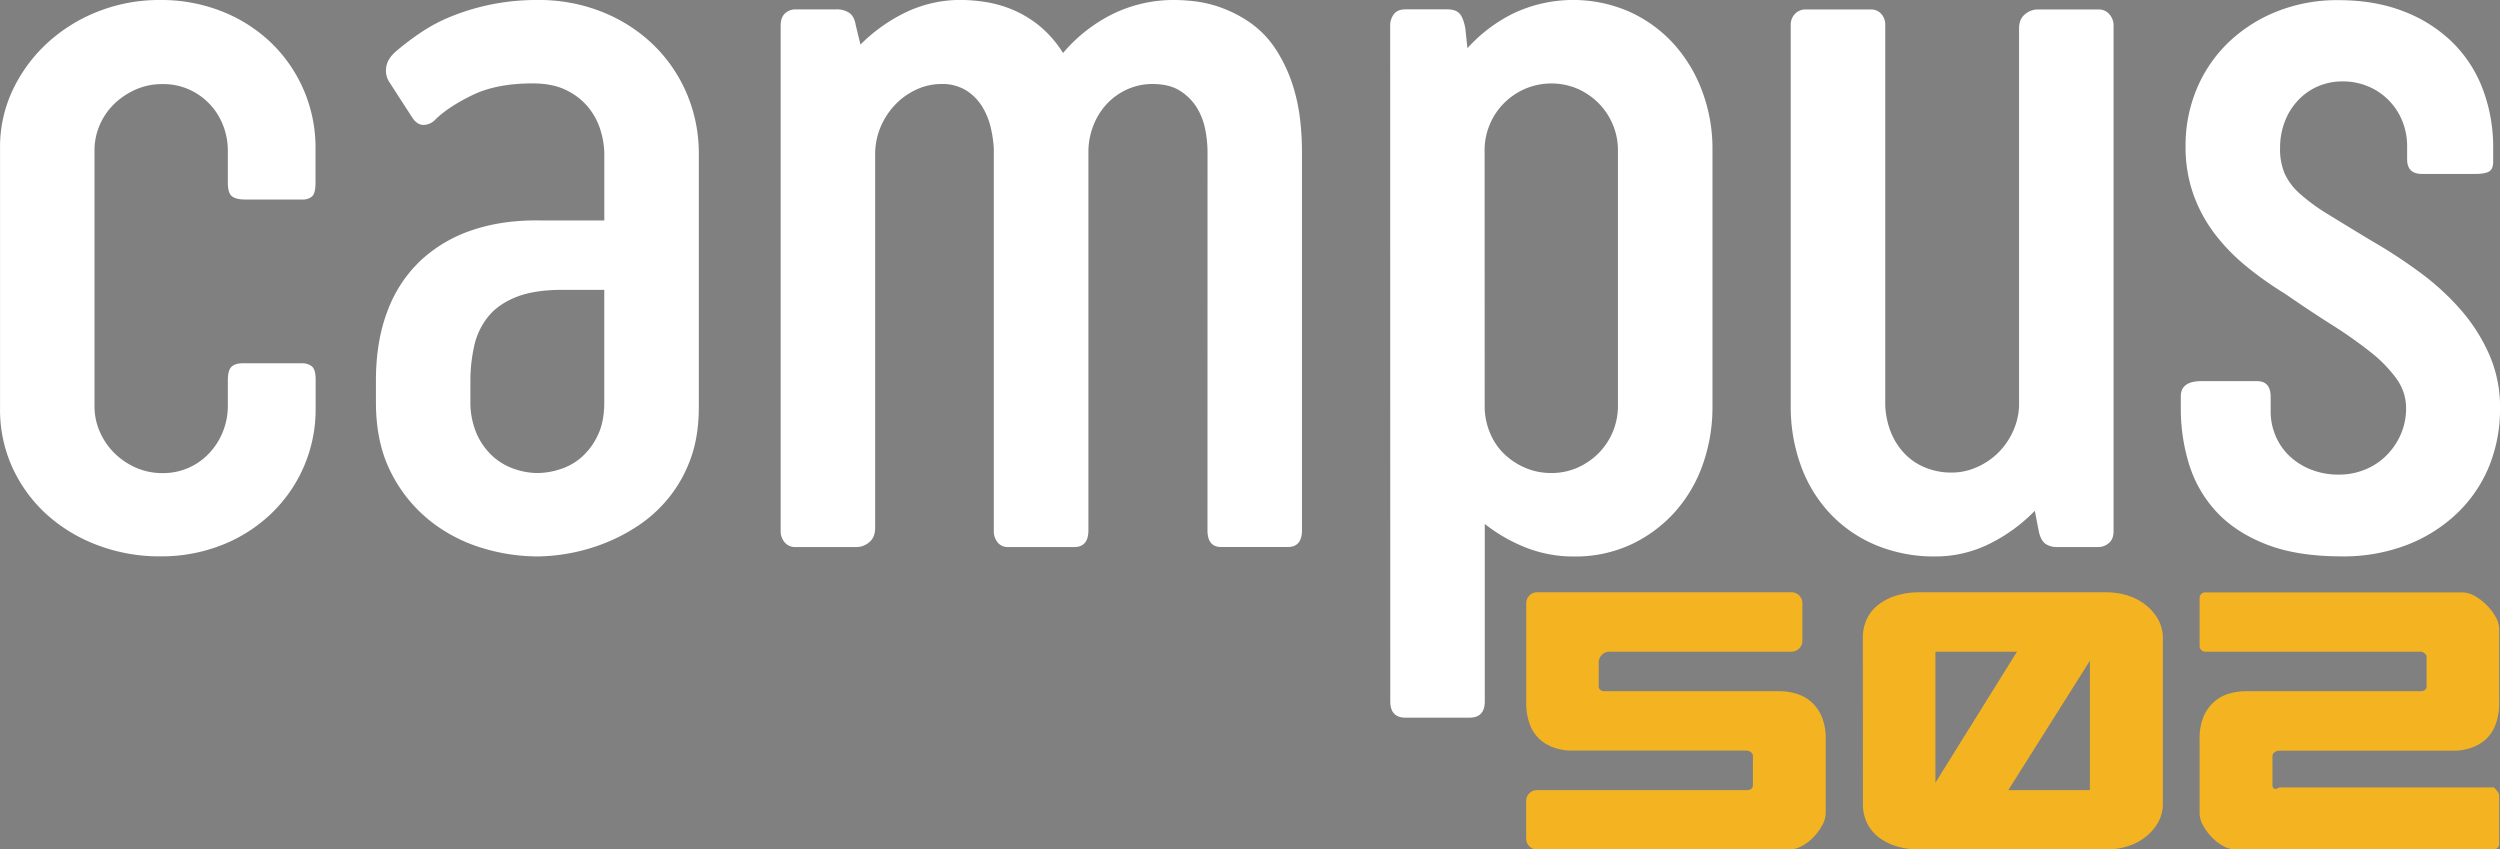 <svg id="Capa_1" data-name="Capa 1" xmlns="http://www.w3.org/2000/svg" xmlns:xlink="http://www.w3.org/1999/xlink" viewBox="0 0 1337.76 454.56"><rect x="0" y="0" width="1337.76" height="454.56" fill="#808080" stroke="none"/><defs><style>.cls-1{fill:#fff;}.cls-2{fill:#f4b422;}.cls-3{fill:url(#Degradado_sin_nombre_149);}</style><linearGradient id="Degradado_sin_nombre_149" x1="391.65" y1="297.17" x2="391.65" y2="297.17" gradientUnits="userSpaceOnUse"><stop offset="0.04" stop-color="#152f5e"/><stop offset="0.09" stop-color="#2f5681"/><stop offset="0.2" stop-color="#6fb9d8"/><stop offset="0.25" stop-color="#8ce5fe"/><stop offset="0.31" stop-color="#81d8fc"/><stop offset="0.5" stop-color="#65b6f8"/><stop offset="0.69" stop-color="#519ef5"/><stop offset="0.86" stop-color="#448ff4"/><stop offset="1" stop-color="#408af3"/></linearGradient></defs><title>Campus502Logo</title><path class="cls-1" d="M297.58,405.32A81.38,81.38,0,0,1,316,380.17a86.67,86.67,0,0,1,27.25-17A89.57,89.57,0,0,1,376.52,357a88.11,88.11,0,0,1,33.29,6.18,80.72,80.72,0,0,1,26.41,17,77.81,77.81,0,0,1,23.46,56.05v18.54q0,5.63-1.83,7.3a7.37,7.37,0,0,1-5.2,1.69H422q-4.77,0-7-1.69t-2.25-7.3V437.62a36.78,36.78,0,0,0-2.52-13.48,34.55,34.55,0,0,0-18.19-19.24A33.77,33.77,0,0,0,377.78,402a34.74,34.74,0,0,0-14.41,2.95,39.21,39.21,0,0,0-11.47,7.72,34.94,34.94,0,0,0-7.7,11.24,33.66,33.66,0,0,0-2.79,13.48V574.43a33.68,33.68,0,0,0,2.79,13.49,36.56,36.56,0,0,0,7.7,11.38,38.1,38.1,0,0,0,11.47,7.86,34.74,34.74,0,0,0,14.41,3,33.62,33.62,0,0,0,25.33-11,36.4,36.4,0,0,0,7.13-11.51,36.83,36.83,0,0,0,2.52-13.49V560.39q0-5.34,2-7.17c1.31-1.21,3.27-1.82,5.9-1.82h31.74a8,8,0,0,1,5.34,1.68q2,1.7,2,7v15.45a77.13,77.13,0,0,1-23.46,56,80.58,80.58,0,0,1-26.41,17,88.31,88.31,0,0,1-33.29,6.18,93.4,93.4,0,0,1-33.29-5.9A85.15,85.15,0,0,1,316,632.44a77.39,77.39,0,0,1-18.4-25,74.59,74.59,0,0,1-6.74-31.88V435.94A71.09,71.09,0,0,1,297.58,405.32Z" transform="translate(-290.84 -357)"/><path class="cls-1" d="M499.29,401.1a11,11,0,0,1-1.83-7.72q.42-4.63,5.2-8.85A150,150,0,0,1,516,374.42a88.08,88.08,0,0,1,16.86-8.85,122.87,122.87,0,0,1,20.79-6.18A124.17,124.17,0,0,1,579.07,357a90.77,90.77,0,0,1,33,6,84.09,84.09,0,0,1,27.36,17A79.84,79.84,0,0,1,658,406.3a82,82,0,0,1,6.78,33.57V574.71q0,15.74-4.36,27.68a71.85,71.85,0,0,1-11.68,20.92,73.11,73.11,0,0,1-16.46,15A95.49,95.49,0,0,1,613.54,648a101.72,101.72,0,0,1-34.89,6.75A102.33,102.33,0,0,1,548.12,650a83.2,83.2,0,0,1-27.86-14.89,77.25,77.25,0,0,1-20.4-25.7Q492,593.81,492,572.18V560.67q0-21.07,6.18-37.22a71.25,71.25,0,0,1,17.7-27,75.13,75.13,0,0,1,27.67-16.3q16.15-5.48,36.1-5.19h34.56v-35.4a44.72,44.72,0,0,0-2-12.78,35.93,35.93,0,0,0-6.46-12.22,34.6,34.6,0,0,0-11.8-9.27q-7.31-3.65-18-3.66-19.38,0-32.17,6.19T524,420.77a9.13,9.13,0,0,1-6.46,3.09q-3.37,0-5.9-3.65Zm114.9,111H591.71q-15.16,0-24.86,3.93t-15,10.68a37.84,37.84,0,0,0-7.3,15.59,85.39,85.39,0,0,0-2,18.68v10.39a42.89,42.89,0,0,0,3.23,17.42,35.64,35.64,0,0,0,8.43,12.08,32.94,32.94,0,0,0,11.66,7,38.26,38.26,0,0,0,12.64,2.25,40,40,0,0,0,11.94-2A31.74,31.74,0,0,0,602,601.68,36,36,0,0,0,610.67,590q3.51-7.15,3.52-17.55Z" transform="translate(-290.84 -357)"/><path class="cls-1" d="M937,438.18a65.5,65.5,0,0,0-1.13-11.37,35.18,35.18,0,0,0-4.35-11.8,28.35,28.35,0,0,0-9-9.27q-5.76-3.8-15-3.79a32.84,32.84,0,0,0-12.36,2.38,34.42,34.42,0,0,0-10.68,6.89,35.53,35.53,0,0,0-7.86,11.23,38.94,38.94,0,0,0-3.37,15.17V640.73q0,9-7.59,9H830.22a6.93,6.93,0,0,1-5.48-2.39,9.6,9.6,0,0,1-2.11-6.6V436.22a66.32,66.32,0,0,0-1.68-11.1,37.19,37.19,0,0,0-4.64-11.23,26.58,26.58,0,0,0-8.57-8.57,24.24,24.24,0,0,0-13.2-3.37,31.69,31.69,0,0,0-12.64,2.66,37,37,0,0,0-11.1,7.45,39.83,39.83,0,0,0-8.15,11.52,37.71,37.71,0,0,0-3.51,15.17V639.33q0,5.34-3.23,7.86a10.29,10.29,0,0,1-6.32,2.53H716.16a7.07,7.07,0,0,1-5.34-2.39,9.23,9.23,0,0,1-2.24-6.6v-270q0-4.49,2.38-6.6a8.07,8.07,0,0,1,5.48-2.11h21.91a12,12,0,0,1,6.89,1.83c1.77,1.22,3,3.42,3.51,6.6l2.53,10.4a88.73,88.73,0,0,1,24.3-17.28,67.67,67.67,0,0,1,29.91-6.6,89.69,89.69,0,0,1,12.08,1A63.61,63.61,0,0,1,832,361.91a59.35,59.35,0,0,1,14.61,8.57,58.63,58.63,0,0,1,13.06,14.89,83.45,83.45,0,0,1,26.41-20.79A74.39,74.39,0,0,1,919.83,357a100.24,100.24,0,0,1,10.39.7,63.35,63.35,0,0,1,14,3.37,67.75,67.75,0,0,1,15.31,7.87,52.19,52.19,0,0,1,13.91,14.32A80.43,80.43,0,0,1,983.6,406q3.93,13.64,3.93,33v201.7q0,9-7.58,9H944.27q-7.31,0-7.3-9Z" transform="translate(-290.84 -357)"/><path class="cls-1" d="M1034.73,371a10.23,10.23,0,0,1,2-6.46c1.31-1.68,3.38-2.53,6.18-2.53h22.48c2.81,0,4.92.71,6.32,2.11s2.48,4.08,3.23,8l1.12,10.67A82.23,82.23,0,0,1,1101,364a75,75,0,0,1,61.8-.7,72.45,72.45,0,0,1,23.6,17.13,78.3,78.3,0,0,1,15.31,25.43,87.33,87.33,0,0,1,5.48,30.9V574.71a91.7,91.7,0,0,1-5.06,30.48,75.6,75.6,0,0,1-14.75,25.43A73,73,0,0,1,1164,648.17a70.56,70.56,0,0,1-30.9,6.61,69.61,69.61,0,0,1-25.42-4.64,87.09,87.09,0,0,1-22.33-12.78v94.95q0,8.72-8.15,8.71h-34.28q-8.14,0-8.14-8.71Zm50.57,204.8a37.12,37.12,0,0,0,2.94,13.06,32.94,32.94,0,0,0,7.45,11,37.08,37.08,0,0,0,11.24,7.44,34.66,34.66,0,0,0,14,2.81,34.08,34.08,0,0,0,14.33-3,37,37,0,0,0,11.24-7.86,35.87,35.87,0,0,0,10.11-25.15V437.34a35,35,0,0,0-2.67-13.48,35.83,35.83,0,0,0-7.44-11.38,37.08,37.08,0,0,0-11.24-7.87,35.92,35.92,0,0,0-28.51,0,36.4,36.4,0,0,0-11.38,7.87,35.69,35.69,0,0,0-7.45,11.38,35,35,0,0,0-2.66,13.48Z" transform="translate(-290.84 -357)"/><path class="cls-1" d="M1299.64,573.87a43.31,43.31,0,0,0,2.67,13.49,35.73,35.73,0,0,0,6.88,11.51,32,32,0,0,0,11.1,8,36.42,36.42,0,0,0,15,3,32.71,32.71,0,0,0,13.2-2.81,37.82,37.82,0,0,0,11.38-7.58,38.57,38.57,0,0,0,8-11.38,35.79,35.79,0,0,0,3.38-13.91v-202c0-3.37,1.07-5.9,3.23-7.59a10.33,10.33,0,0,1,6.32-2.53h33.43a7.24,7.24,0,0,1,5.19,2.39,9,9,0,0,1,2.39,6.6V641.29q0,4.22-2.53,6.32a8.53,8.53,0,0,1-5.62,2.11h-21.91a10.7,10.7,0,0,1-6.32-1.69q-2.39-1.68-3.51-6.17l-2.25-11.52A88.56,88.56,0,0,1,1355.4,648a64.62,64.62,0,0,1-29.07,6.75,80.88,80.88,0,0,1-31.33-5.9,71.63,71.63,0,0,1-24.44-16.58,74.26,74.26,0,0,1-15.87-25.56,92.34,92.34,0,0,1-5.62-32.87V370.76a8.45,8.45,0,0,1,2.39-6.46,7.79,7.79,0,0,1,5.48-2.25h35.11a7.33,7.33,0,0,1,5.34,2.25,8.74,8.74,0,0,1,2.25,6.46Z" transform="translate(-290.84 -357)"/><path class="cls-1" d="M1457.8,569.1q0-8.15,11-8.15h29.77q7.31,0,7.31,8.43V577a33.09,33.09,0,0,0,2.81,13.63,32,32,0,0,0,7.72,10.81,35.79,35.79,0,0,0,11.52,7,40,40,0,0,0,14.47,2.53,36.55,36.55,0,0,0,13.9-2.67,34.12,34.12,0,0,0,11.52-7.58,36.33,36.33,0,0,0,7.72-11.38,34.69,34.69,0,0,0,2.81-14,26.73,26.73,0,0,0-5.17-15.74,72,72,0,0,0-14-14.32,235.38,235.38,0,0,0-20.56-14.47q-11.76-7.44-25.18-16.72a184.38,184.38,0,0,1-20.62-14.6,103.75,103.75,0,0,1-16.8-17.28,78.47,78.47,0,0,1-11.44-21.07,75.72,75.72,0,0,1-4.23-26,78,78,0,0,1,6-30.63,74,74,0,0,1,17-24.86,80.33,80.33,0,0,1,26-16.57,86.91,86.91,0,0,1,32.73-6q19.38,0,34.69,5.9a76.33,76.33,0,0,1,26.13,16.43,69.61,69.61,0,0,1,16.43,25.14,87.87,87.87,0,0,1,5.62,31.75v7.3q0,3.94-2.25,5.2t-7,1.26h-28.94q-7.86,0-7.86-7.86v-6.74a35.55,35.55,0,0,0-2.66-13.91,34.05,34.05,0,0,0-7.28-11,33.7,33.7,0,0,0-10.9-7.31,34.45,34.45,0,0,0-13.58-2.67,32.65,32.65,0,0,0-13.7,2.81,32.24,32.24,0,0,0-10.63,7.73,34.38,34.38,0,0,0-6.86,11.37,39.46,39.46,0,0,0-2.38,13.77,33.53,33.53,0,0,0,2.52,13.76,33,33,0,0,0,8.27,10.82,102.11,102.11,0,0,0,14.86,10.82q9.11,5.61,22.56,13.76a278.46,278.46,0,0,1,26.34,17.14,135.59,135.59,0,0,1,22.14,20.22,94.38,94.38,0,0,1,15.27,24,70.08,70.08,0,0,1,5.75,28.52,81.32,81.32,0,0,1-6,31.6A73.11,73.11,0,0,1,1605.28,632a80.8,80.8,0,0,1-26.83,16.72,94.62,94.62,0,0,1-34.41,6q-24.16,0-40.59-6.46T1476.9,630.9a65.94,65.94,0,0,1-14.61-25.28,100.07,100.07,0,0,1-4.49-30.06Z" transform="translate(-290.84 -357)"/><path class="cls-2" d="M1152.11,705.7a5.8,5.8,0,0,0-5.8,5.8v12.72q0,2.65,3.53,2.65h93.07a32.55,32.55,0,0,1,9.15,1.32,21.16,21.16,0,0,1,8,4.41,22,22,0,0,1,5.62,7.94,30.65,30.65,0,0,1,2.1,12.13v39.48a13.53,13.53,0,0,1-1.88,6.5,29.16,29.16,0,0,1-4.63,6.29,25.84,25.84,0,0,1-6.17,4.74,13.93,13.93,0,0,1-6.73,1.88H1113.3a5.8,5.8,0,0,1-5.8-5.8V785.6a5.8,5.8,0,0,1,5.8-5.8h112q3.52,0,3.53-2.65V761.27a2.41,2.41,0,0,0-1.1-1.76,3.79,3.79,0,0,0-2.43-.88h-94.83a29,29,0,0,1-8.6-1.77,21.43,21.43,0,0,1-7.38-4.52,20.5,20.5,0,0,1-5.08-7.83,32.44,32.44,0,0,1-1.87-11.68V679.74a5.8,5.8,0,0,1,5.8-5.8h136.16a5.8,5.8,0,0,1,5.8,5.8V699.9a5.8,5.8,0,0,1-5.8,5.8Z" transform="translate(-290.84 -357)"/><path class="cls-2" d="M1287.67,698.64a23.15,23.15,0,0,1,2.54-11.25,21.91,21.91,0,0,1,6.84-7.6,30.55,30.55,0,0,1,9.59-4.41,41.81,41.81,0,0,1,11-1.44h100.56a38,38,0,0,1,10.59,1.54,30.3,30.3,0,0,1,9.59,4.75,26.58,26.58,0,0,1,7.06,7.83,20.33,20.33,0,0,1,2.75,10.58v88.22a20.35,20.35,0,0,1-2.75,10.58,26.58,26.58,0,0,1-7.06,7.83,30.07,30.07,0,0,1-9.59,4.74,37.65,37.65,0,0,1-10.59,1.55H1317.67a41.81,41.81,0,0,1-11-1.44,30.55,30.55,0,0,1-9.59-4.41,21.85,21.85,0,0,1-6.84-7.61,23.08,23.08,0,0,1-2.54-11.24Zm82.48,7.06h-43.66v70.13Zm39,4.85-43.67,69.25h43.67Z" transform="translate(-290.84 -357)"/><path class="cls-2" d="M1467.85,702.67V677a3,3,0,0,1,3-3h137.67a13.59,13.59,0,0,1,6.51,1.88,29.67,29.67,0,0,1,11.25,11.24,13.71,13.71,0,0,1,1.87,6.51v39.26a32.66,32.66,0,0,1-1.87,11.68,20.62,20.62,0,0,1-5.08,7.83,21.52,21.52,0,0,1-7.38,4.52,29.1,29.1,0,0,1-8.61,1.77h-94.83a3.76,3.76,0,0,0-2.42.88,2.4,2.4,0,0,0-1.11,1.76v15.88c0,1.77,1.18,2.65,3.75,1.14h114.74c1.45,1.51,2.81,2.86,2.81,4.54v25.7a3,3,0,0,1-3,3H1487.26a13.93,13.93,0,0,1-6.73-1.88,25.45,25.45,0,0,1-6.17-4.74,29.21,29.21,0,0,1-4.64-6.29,13.51,13.51,0,0,1-1.87-6.5V752.67a30.84,30.84,0,0,1,2.09-12.13,22,22,0,0,1,5.63-7.94,21.09,21.09,0,0,1,8-4.41,32.45,32.45,0,0,1,9.15-1.32h93.07q3.53,0,3.53-2.65V708.34a2.4,2.4,0,0,0-1.11-1.76,3.76,3.76,0,0,0-2.42-.88h-115A3,3,0,0,1,1467.85,702.67Z" transform="translate(-290.84 -357)"/><path class="cls-3" d="M391.65,297.17" transform="translate(-290.84 -357)"/></svg>
